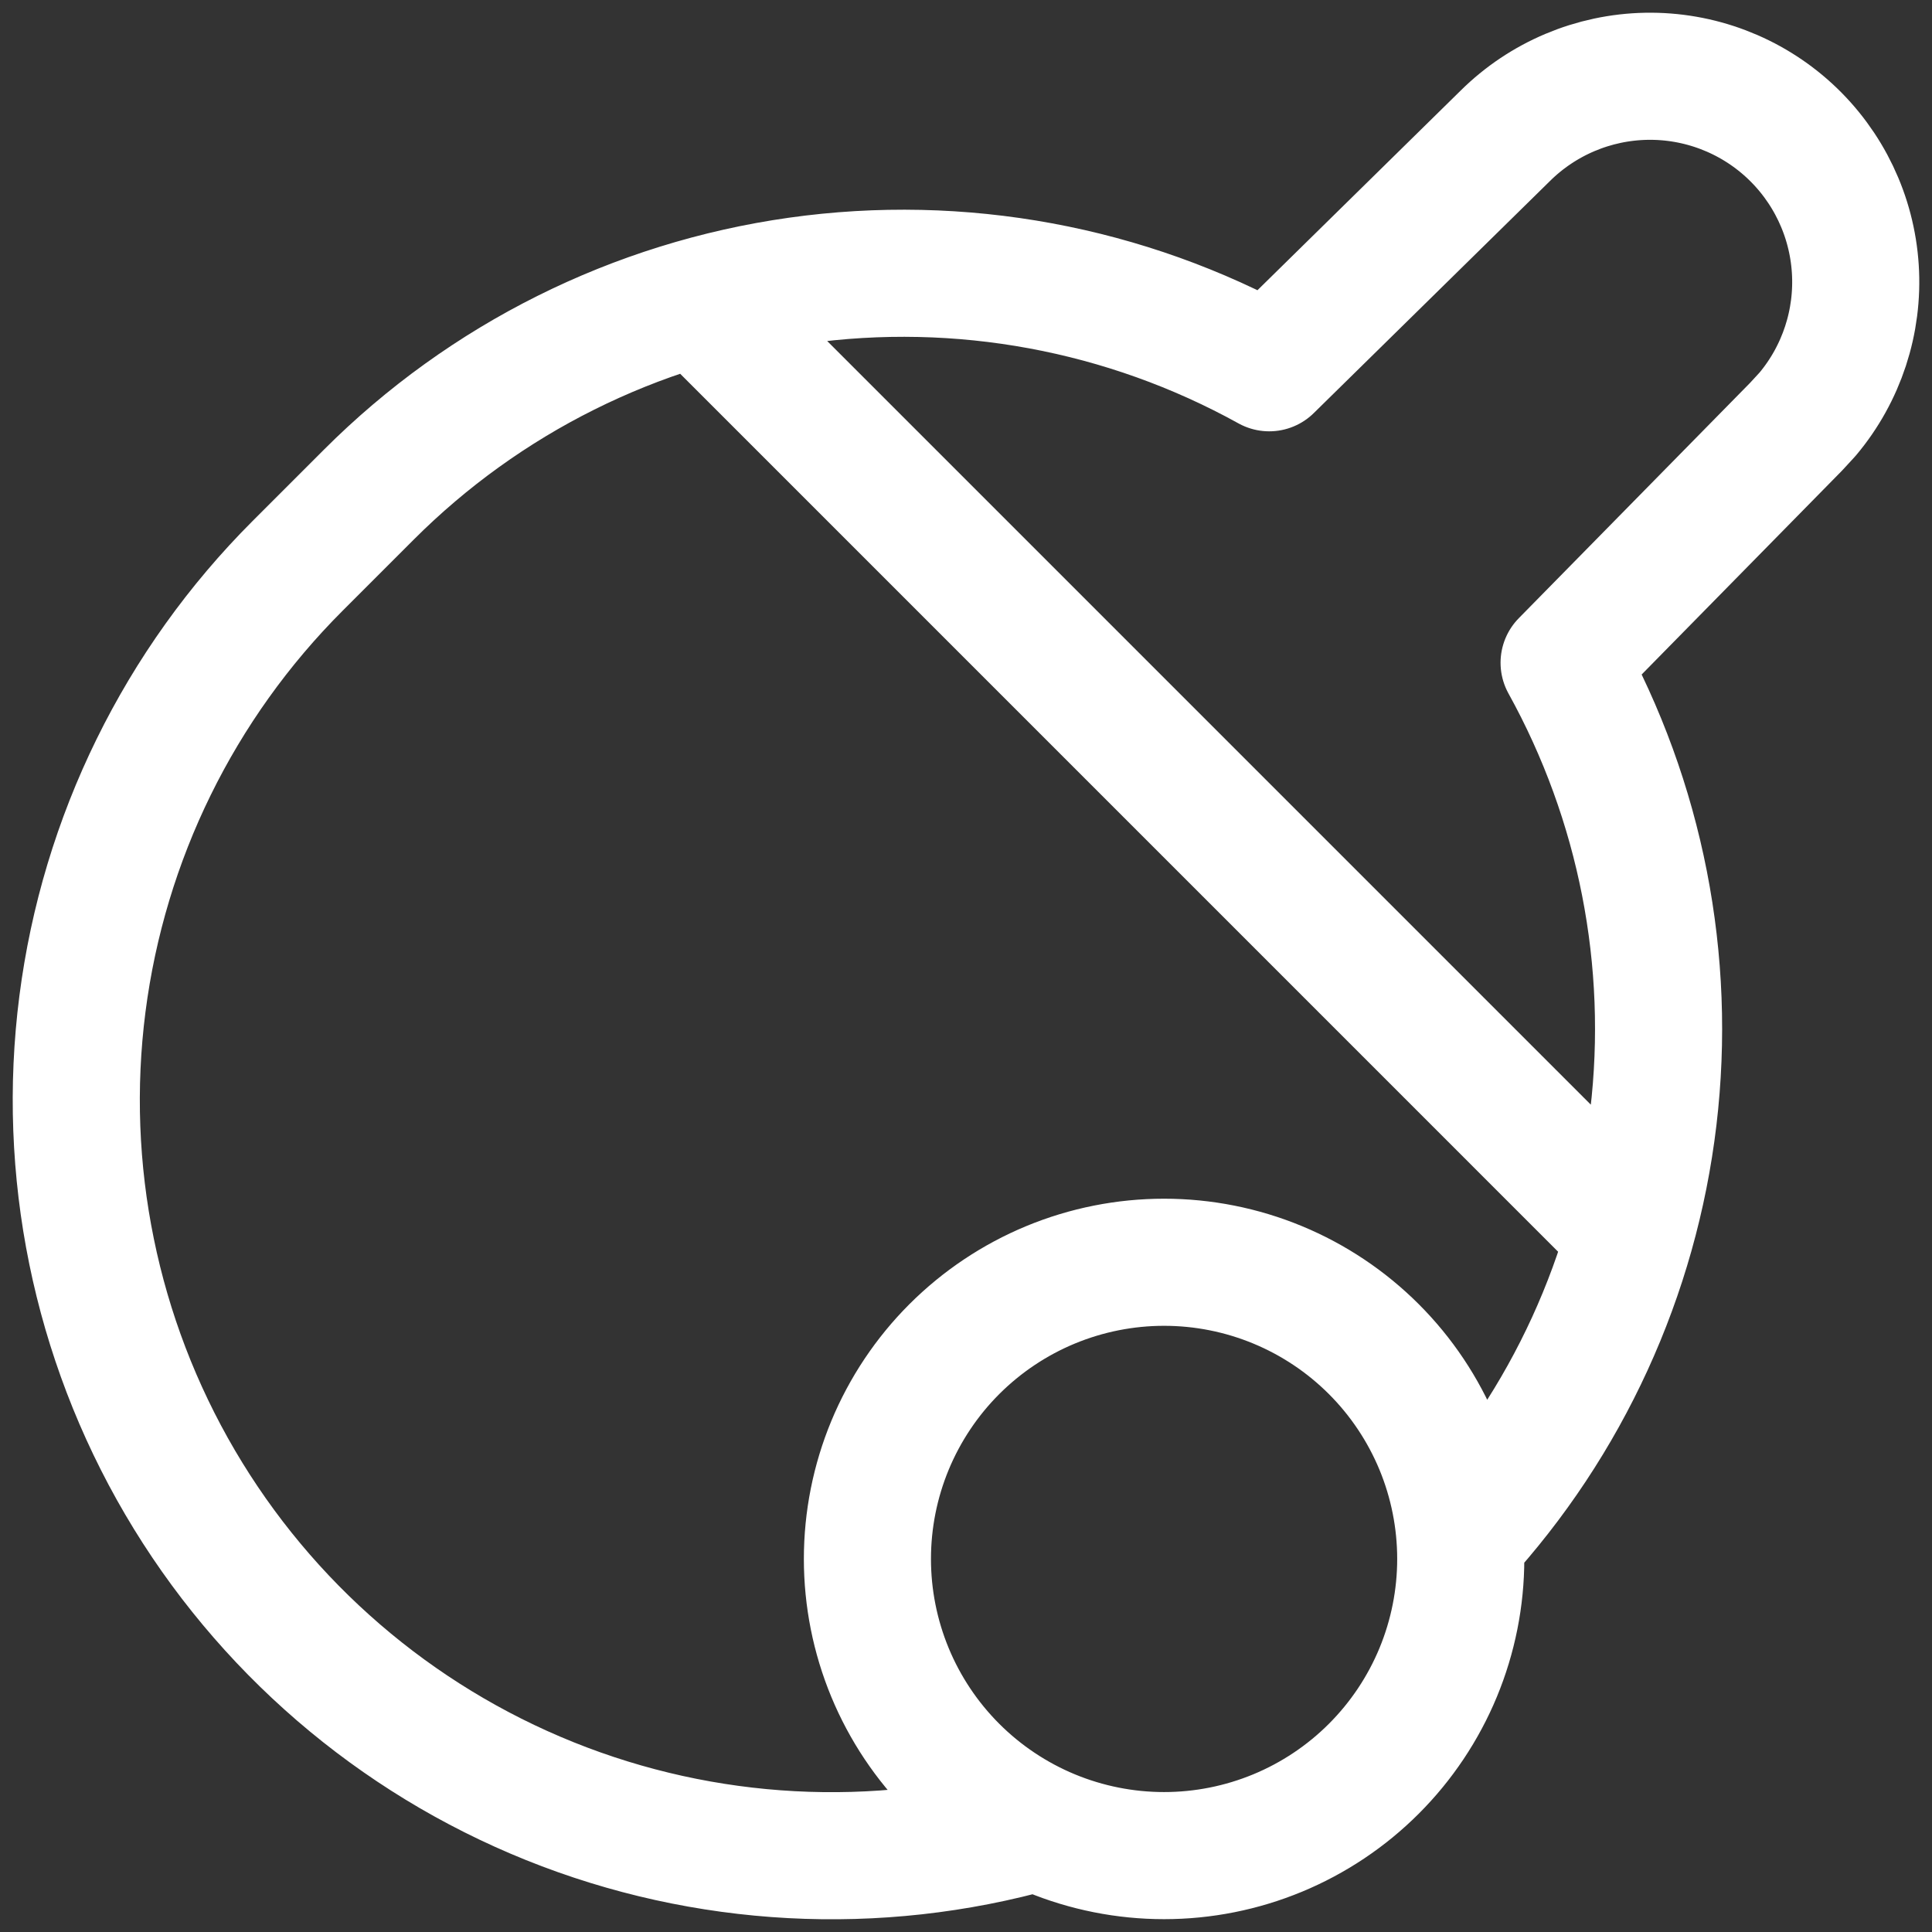 <svg width="76" height="76" viewBox="0 0 76 76" fill="none" xmlns="http://www.w3.org/2000/svg">
<rect x="0" y="0" width="76" height="76" fill="#333333" stroke="none"/>
<path d="M40.806 71.879C34.476 73.668 27.732 73.308 21.629 70.853C15.527 68.398 10.411 63.988 7.083 58.314C3.756 52.639 2.405 46.021 3.242 39.497C4.079 32.972 7.056 26.91 11.708 22.259L14.509 19.458C19.072 14.895 24.995 11.941 31.384 11.04C37.773 10.14 44.282 11.342 49.928 14.467L59.213 5.344C60.692 3.879 62.679 3.04 64.76 3.001C66.842 2.963 68.858 3.729 70.39 5.139C71.921 6.55 72.85 8.496 72.983 10.574C73.117 12.652 72.444 14.701 71.105 16.295L70.654 16.785L61.528 26.071C64.544 31.523 65.772 37.785 65.037 43.972C64.303 50.16 61.644 55.96 57.435 60.554M27.508 11.919L64.075 48.487M34.122 61.325C34.122 62.857 34.424 64.375 35.01 65.791C35.597 67.207 36.456 68.493 37.54 69.577C38.624 70.661 39.91 71.52 41.326 72.107C42.742 72.693 44.26 72.995 45.792 72.995C47.325 72.995 48.842 72.693 50.258 72.107C51.674 71.52 52.961 70.661 54.044 69.577C55.128 68.493 55.987 67.207 56.574 65.791C57.16 64.375 57.462 62.857 57.462 61.325C57.462 59.792 57.16 58.274 56.574 56.858C55.987 55.443 55.128 54.156 54.044 53.072C52.961 51.989 51.674 51.129 50.258 50.542C48.842 49.956 47.325 49.654 45.792 49.654C44.26 49.654 42.742 49.956 41.326 50.542C39.91 51.129 38.624 51.989 37.54 53.072C36.456 54.156 35.597 55.443 35.01 56.858C34.424 58.274 34.122 59.792 34.122 61.325Z" stroke="white" stroke-width="5" stroke-linecap="round" stroke-linejoin="round"/>
</svg>

